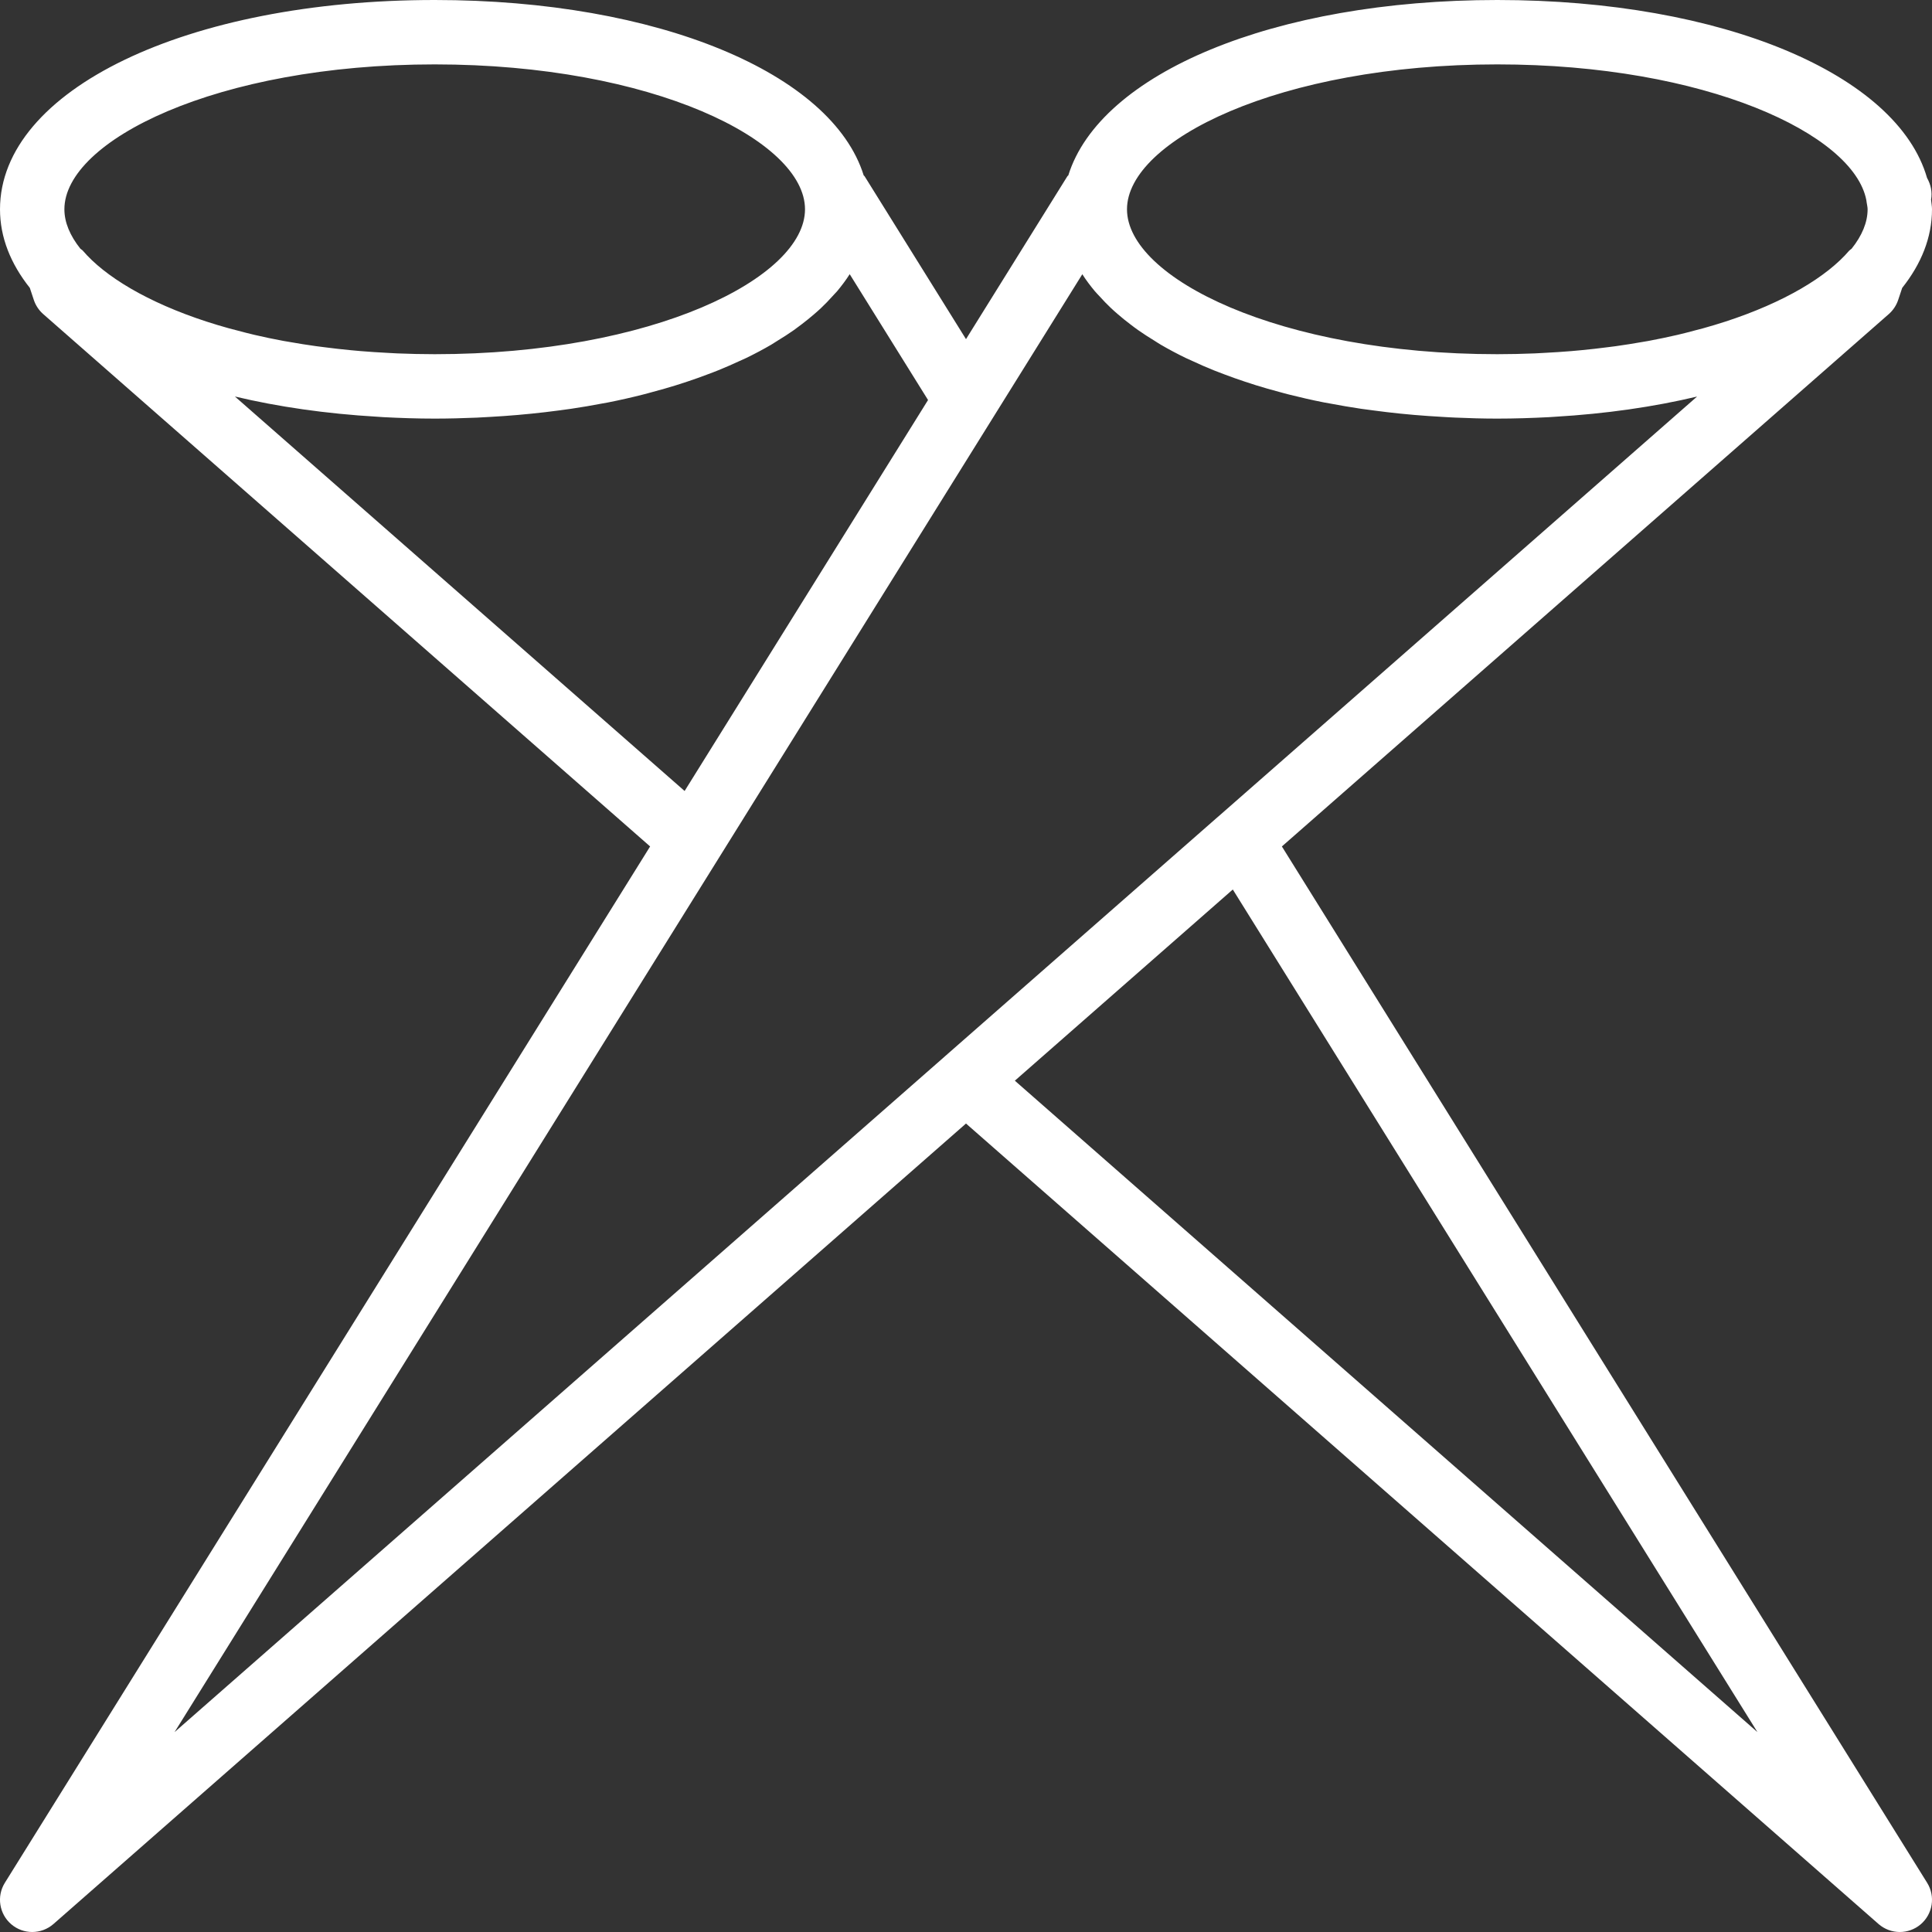 <svg width="82" height="82" viewBox="0 0 82 82" fill="none" xmlns="http://www.w3.org/2000/svg">
<rect x="0" y="0" width="82" height="82" fill="#333333" stroke="none"/>
<path d="M54.407 35.926L80.169 13.328C80.35 13.168 80.487 12.961 80.564 12.732L80.735 12.219C81.545 11.198 82 10.078 82 8.883C82 8.744 81.971 8.61 81.96 8.473C82.018 8.158 81.951 7.835 81.79 7.552C80.53 3.167 73.122 0 63.55 0C54.057 0 46.692 3.115 45.342 7.444C45.332 7.458 45.315 7.463 45.305 7.477L41 14.394L36.694 7.477C36.685 7.463 36.666 7.458 36.658 7.444C35.308 3.115 27.943 0 18.45 0C7.932 0 9.76142e-05 3.818 9.76142e-05 8.883C9.76142e-05 10.078 0.455 11.198 1.266 12.219L1.436 12.732C1.513 12.961 1.65 13.168 1.831 13.328L27.593 35.926L0.206 79.912C-0.152 80.487 -0.034 81.237 0.483 81.676C0.738 81.892 1.052 82 1.367 82C1.688 82 2.01 81.887 2.269 81.661L41 47.686L79.731 81.661C79.99 81.887 80.312 82 80.633 82C80.948 82 81.262 81.892 81.518 81.676C82.034 81.237 82.152 80.487 81.794 79.912L54.407 35.926ZM63.55 2.733C72.401 2.733 78.672 5.692 79.213 8.494C79.218 8.535 79.223 8.576 79.227 8.595C79.227 8.595 79.228 8.598 79.228 8.599C79.241 8.693 79.267 8.789 79.267 8.883C79.267 9.437 79.03 10.003 78.588 10.556C78.556 10.586 78.515 10.605 78.485 10.639C77.55 11.733 75.746 12.832 73.212 13.656C73.211 13.656 73.21 13.657 73.207 13.657C72.91 13.753 72.602 13.846 72.284 13.934C72.164 13.967 72.04 13.999 71.917 14.03C71.68 14.093 71.444 14.156 71.197 14.213C70.797 14.305 70.389 14.391 69.967 14.47C69.882 14.487 69.793 14.499 69.707 14.514C69.338 14.578 68.962 14.64 68.577 14.693C68.458 14.709 68.336 14.725 68.216 14.739C67.856 14.786 67.49 14.827 67.117 14.863C66.978 14.876 66.84 14.89 66.699 14.901C66.323 14.932 65.939 14.957 65.549 14.977C65.414 14.984 65.282 14.994 65.144 14.999C64.623 15.02 64.093 15.033 63.55 15.033C54.288 15.033 47.833 11.793 47.833 8.883C47.833 5.974 54.288 2.733 63.55 2.733ZM18.45 2.733C27.712 2.733 34.167 5.974 34.167 8.883C34.167 11.793 27.712 15.033 18.45 15.033C17.907 15.033 17.377 15.02 16.855 14.999C16.717 14.994 16.585 14.984 16.449 14.977C16.061 14.957 15.677 14.932 15.3 14.901C15.159 14.89 15.02 14.876 14.882 14.863C14.509 14.827 14.142 14.786 13.783 14.739C13.663 14.725 13.541 14.709 13.422 14.693C13.037 14.64 12.661 14.58 12.292 14.514C12.206 14.499 12.117 14.485 12.032 14.47C11.61 14.392 11.201 14.306 10.802 14.213C10.555 14.156 10.32 14.093 10.082 14.03C9.959 13.999 9.835 13.967 9.714 13.934C9.397 13.846 9.088 13.754 8.792 13.657C8.79 13.657 8.789 13.656 8.786 13.656C6.254 12.832 4.45 11.733 3.515 10.639C3.485 10.605 3.444 10.586 3.411 10.555C2.97 10.001 2.733 9.437 2.733 8.883C2.733 5.974 9.188 2.733 18.45 2.733ZM9.97 16.829C11.807 17.267 13.835 17.56 16.005 17.687C16.093 17.693 16.179 17.701 16.266 17.705C16.982 17.742 17.708 17.767 18.45 17.767C19.053 17.767 19.646 17.75 20.231 17.726C20.417 17.719 20.597 17.705 20.78 17.696C21.182 17.674 21.581 17.646 21.973 17.612C22.173 17.596 22.371 17.577 22.569 17.556C22.951 17.518 23.325 17.473 23.695 17.424C23.874 17.399 24.055 17.377 24.233 17.351C24.683 17.284 25.125 17.209 25.558 17.126C25.639 17.111 25.722 17.098 25.803 17.082C26.31 16.982 26.802 16.87 27.283 16.748C27.426 16.713 27.562 16.673 27.702 16.635C28.039 16.545 28.371 16.452 28.693 16.351C28.856 16.3 29.013 16.248 29.172 16.196C29.468 16.098 29.756 15.995 30.039 15.887C30.186 15.832 30.335 15.777 30.477 15.719C30.791 15.592 31.093 15.46 31.387 15.323C31.479 15.281 31.576 15.24 31.666 15.197C32.039 15.016 32.396 14.827 32.734 14.629C32.826 14.575 32.909 14.518 32.998 14.463C33.242 14.315 33.477 14.163 33.699 14.007C33.809 13.929 33.911 13.851 34.015 13.772C34.206 13.627 34.388 13.479 34.562 13.329C34.657 13.246 34.752 13.164 34.842 13.079C35.02 12.911 35.184 12.74 35.339 12.566C35.402 12.497 35.471 12.428 35.531 12.359C35.727 12.124 35.908 11.883 36.064 11.637L39.389 16.978L34.75 24.429L29.057 33.572L9.97 16.829ZM30.527 36.386L42.162 17.701L45.937 11.639C46.092 11.884 46.273 12.125 46.469 12.36C46.528 12.431 46.598 12.499 46.661 12.568C46.817 12.741 46.981 12.914 47.158 13.08C47.248 13.166 47.344 13.248 47.44 13.332C47.613 13.482 47.795 13.63 47.985 13.773C48.09 13.852 48.193 13.932 48.302 14.008C48.524 14.164 48.759 14.316 49.001 14.463C49.091 14.518 49.174 14.577 49.267 14.63C49.605 14.827 49.961 15.017 50.334 15.197C50.426 15.242 50.526 15.283 50.619 15.326C50.911 15.463 51.211 15.594 51.522 15.719C51.667 15.777 51.816 15.833 51.965 15.889C52.245 15.995 52.532 16.098 52.827 16.195C52.987 16.248 53.147 16.302 53.311 16.352C53.631 16.452 53.96 16.545 54.294 16.634C54.436 16.672 54.575 16.713 54.72 16.748C55.2 16.869 55.69 16.981 56.197 17.081C56.279 17.097 56.365 17.109 56.449 17.126C56.881 17.208 57.319 17.283 57.768 17.35C57.945 17.376 58.127 17.398 58.308 17.422C58.677 17.471 59.051 17.517 59.431 17.555C59.629 17.575 59.827 17.595 60.028 17.611C60.42 17.645 60.818 17.671 61.22 17.694C61.403 17.704 61.585 17.718 61.771 17.724C62.354 17.75 62.947 17.767 63.55 17.767C64.292 17.767 65.018 17.742 65.733 17.706C65.82 17.702 65.906 17.694 65.994 17.689C68.164 17.562 70.192 17.268 72.029 16.831L51.734 34.634C51.734 34.634 51.731 34.634 51.731 34.635L40.098 44.84L40.097 44.842L7.409 73.516L30.527 36.386ZM43.073 45.868L52.324 37.753L74.591 73.516L43.073 45.868Z" fill="white"/>
</svg>
